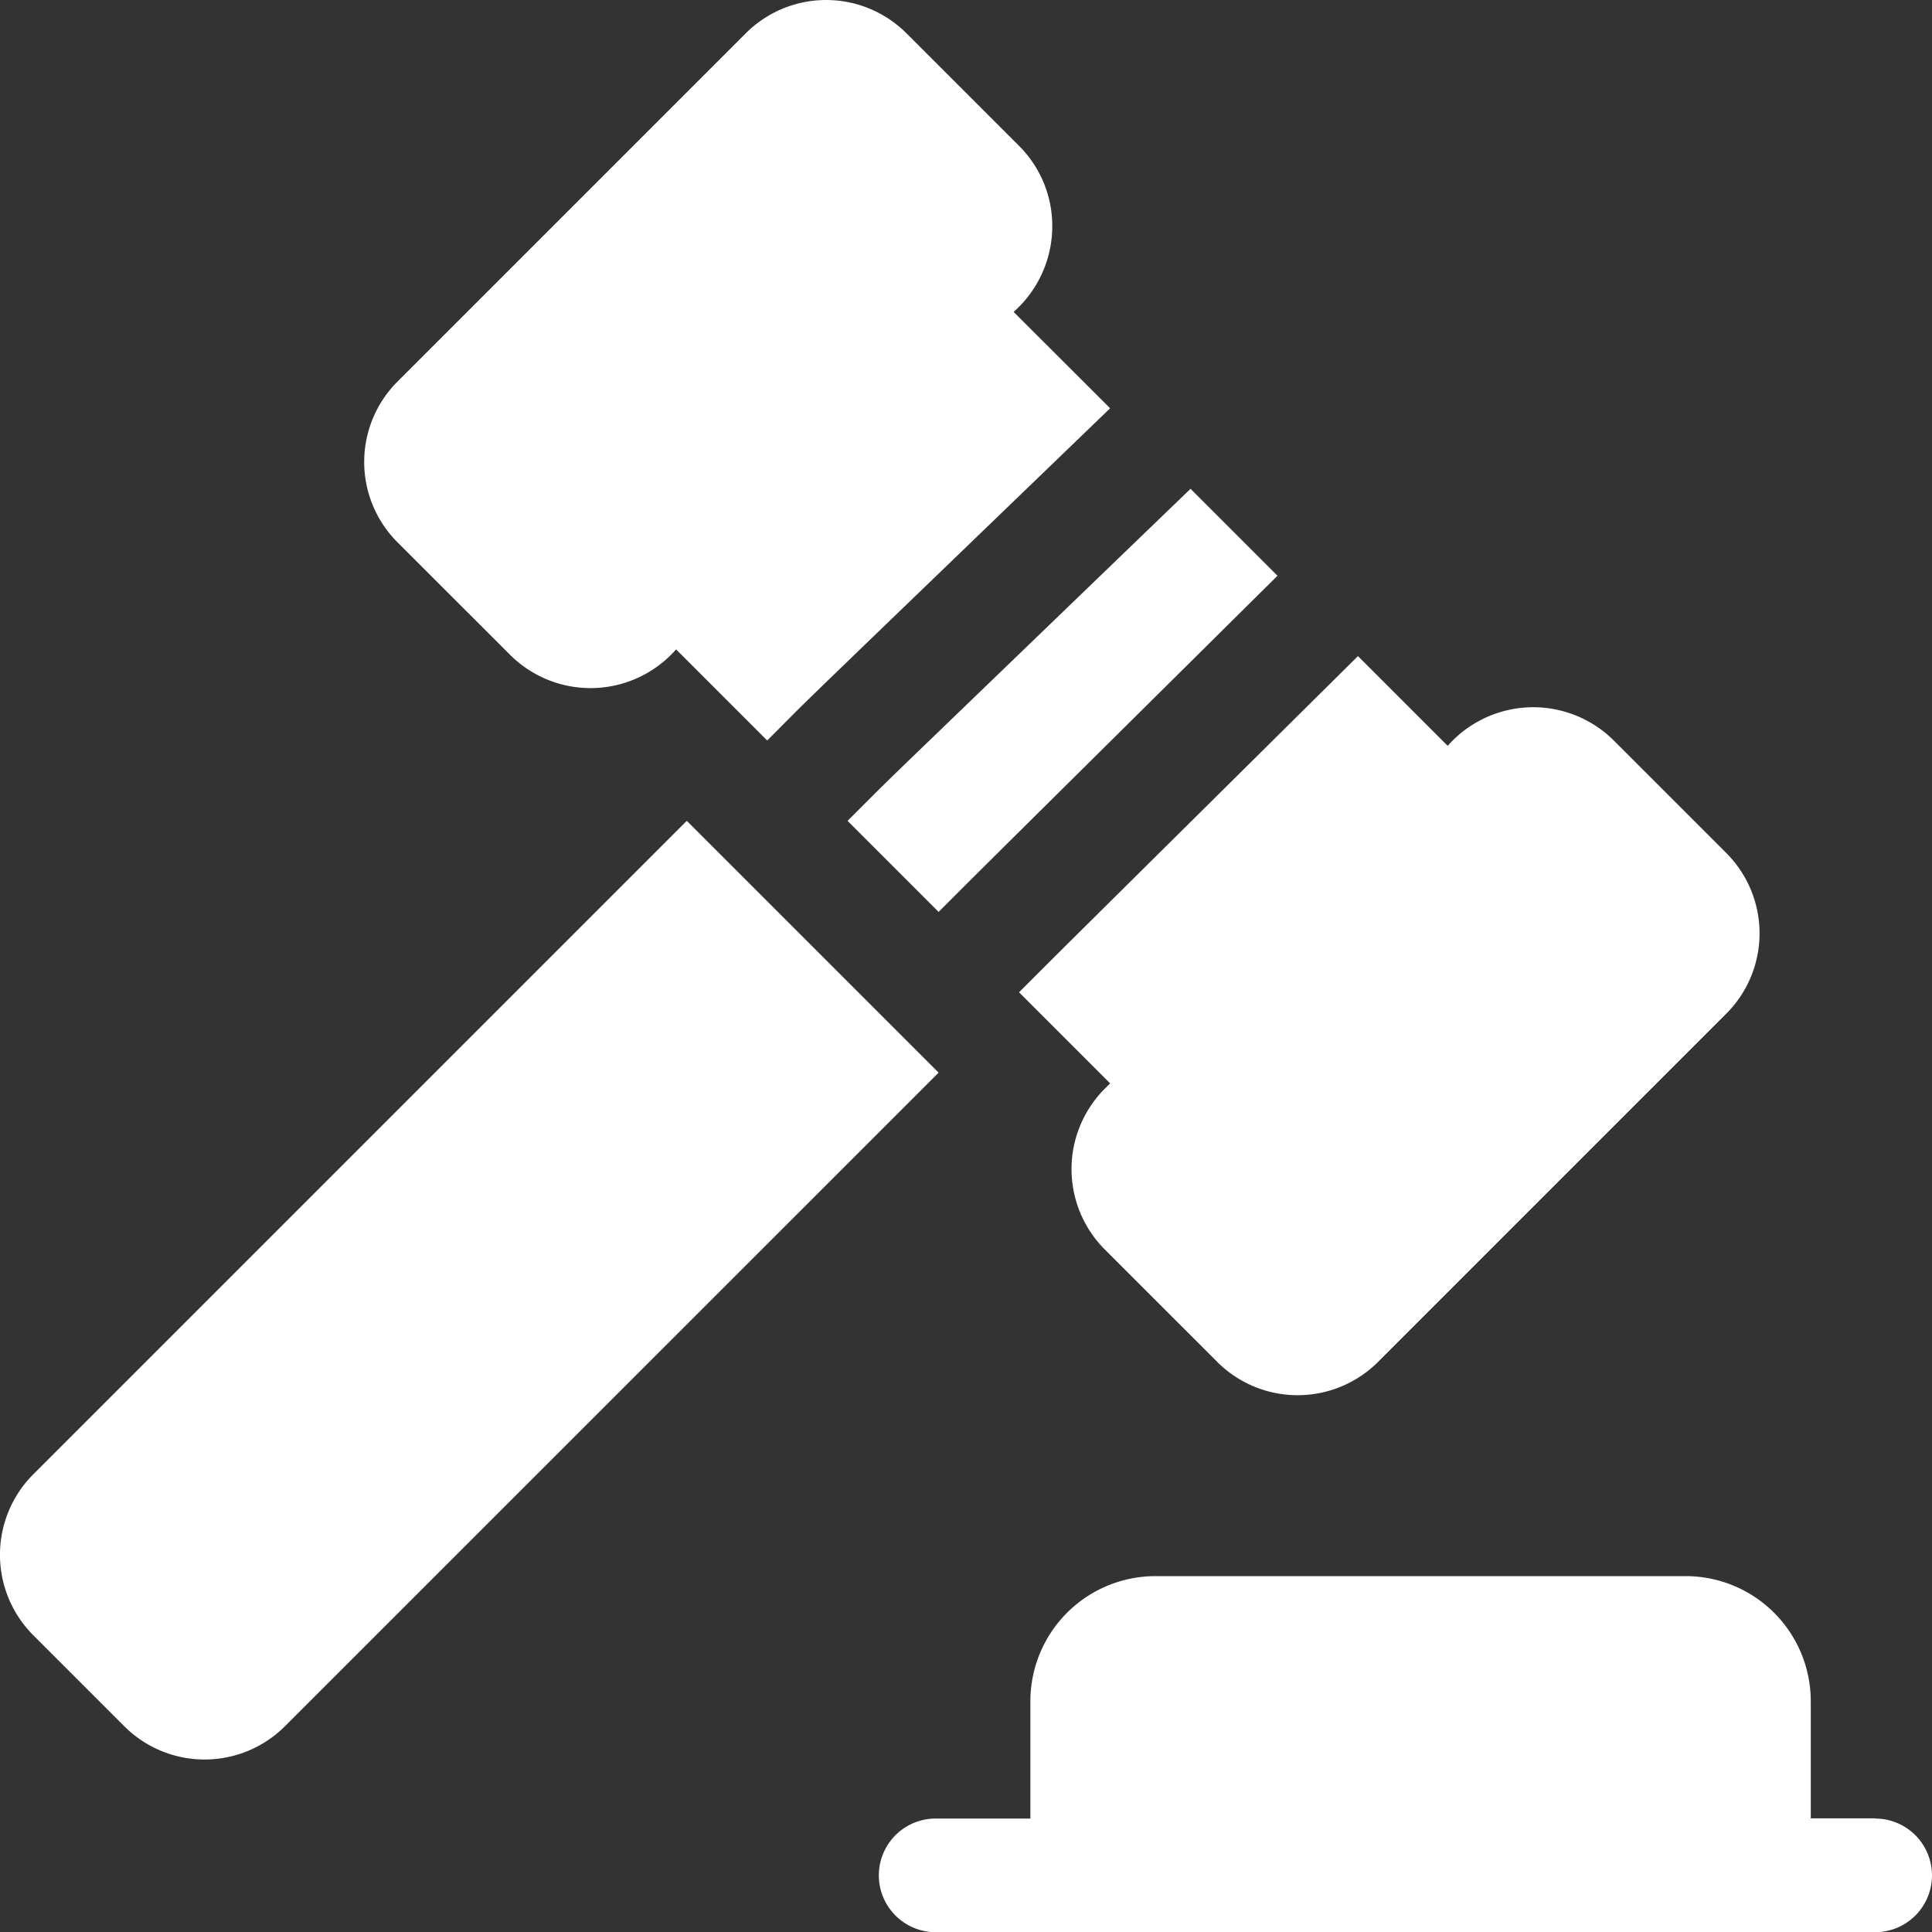 <svg xmlns="http://www.w3.org/2000/svg" width="40" height="40" viewBox="0 0 40 40"><rect x="0" y="0" width="40" height="40" fill="#333333" stroke="none"/><defs><style>.a{fill:#fff;}</style></defs><g transform="translate(-0.013 0)"><path class="a" d="M252.622,421.027h-1.333V418.6a2.591,2.591,0,0,0-2.588-2.588H237.72a2.591,2.591,0,0,0-2.588,2.588v2.431h-1.961a1.176,1.176,0,1,0,0,2.353h19.451a1.176,1.176,0,1,0,0-2.353Z" transform="translate(-213.786 -383.38)"/><path class="a" d="M14.232,216.686.7,230.218a2.357,2.357,0,0,0,0,3.328l1.885,1.885a2.352,2.352,0,0,0,3.328,0L19.446,221.9Z" transform="translate(0 -199.692)"/><path class="a" d="M223.745,135.855l1.885,1.885c1.185-1.185-.059.052,7.016-6.96l-1.8-1.8C223.627,135.94,224.889,134.711,223.745,135.855Z" transform="translate(-206.184 -118.86)"/><path class="a" d="M268.995,180.156l1.886,1.886-.111.111a2.356,2.356,0,0,0,0,3.328c2.385,2.385,2.325,2.321,2.329,2.329a2.356,2.356,0,0,0,3.328,0l7.21-7.21a2.352,2.352,0,0,0,0-3.328l-2.329-2.329a2.362,2.362,0,0,0-3.438.111l-1.858-1.858C268.82,180.322,270.1,179.052,268.995,180.156Z" transform="translate(-247.884 -159.612)"/><path class="a" d="M99.173,13.556a2.359,2.359,0,0,0,3.439-.111l1.886,1.886c1.178-1.178-.2.161,7.1-6.878L109.6,6.458a2.37,2.37,0,0,0,.8-1.775,2.338,2.338,0,0,0-.689-1.664L107.382.69a2.352,2.352,0,0,0-3.328,0L96.844,7.9a2.352,2.352,0,0,0,0,3.328Z" transform="translate(-88.601 0)"/></g></svg>